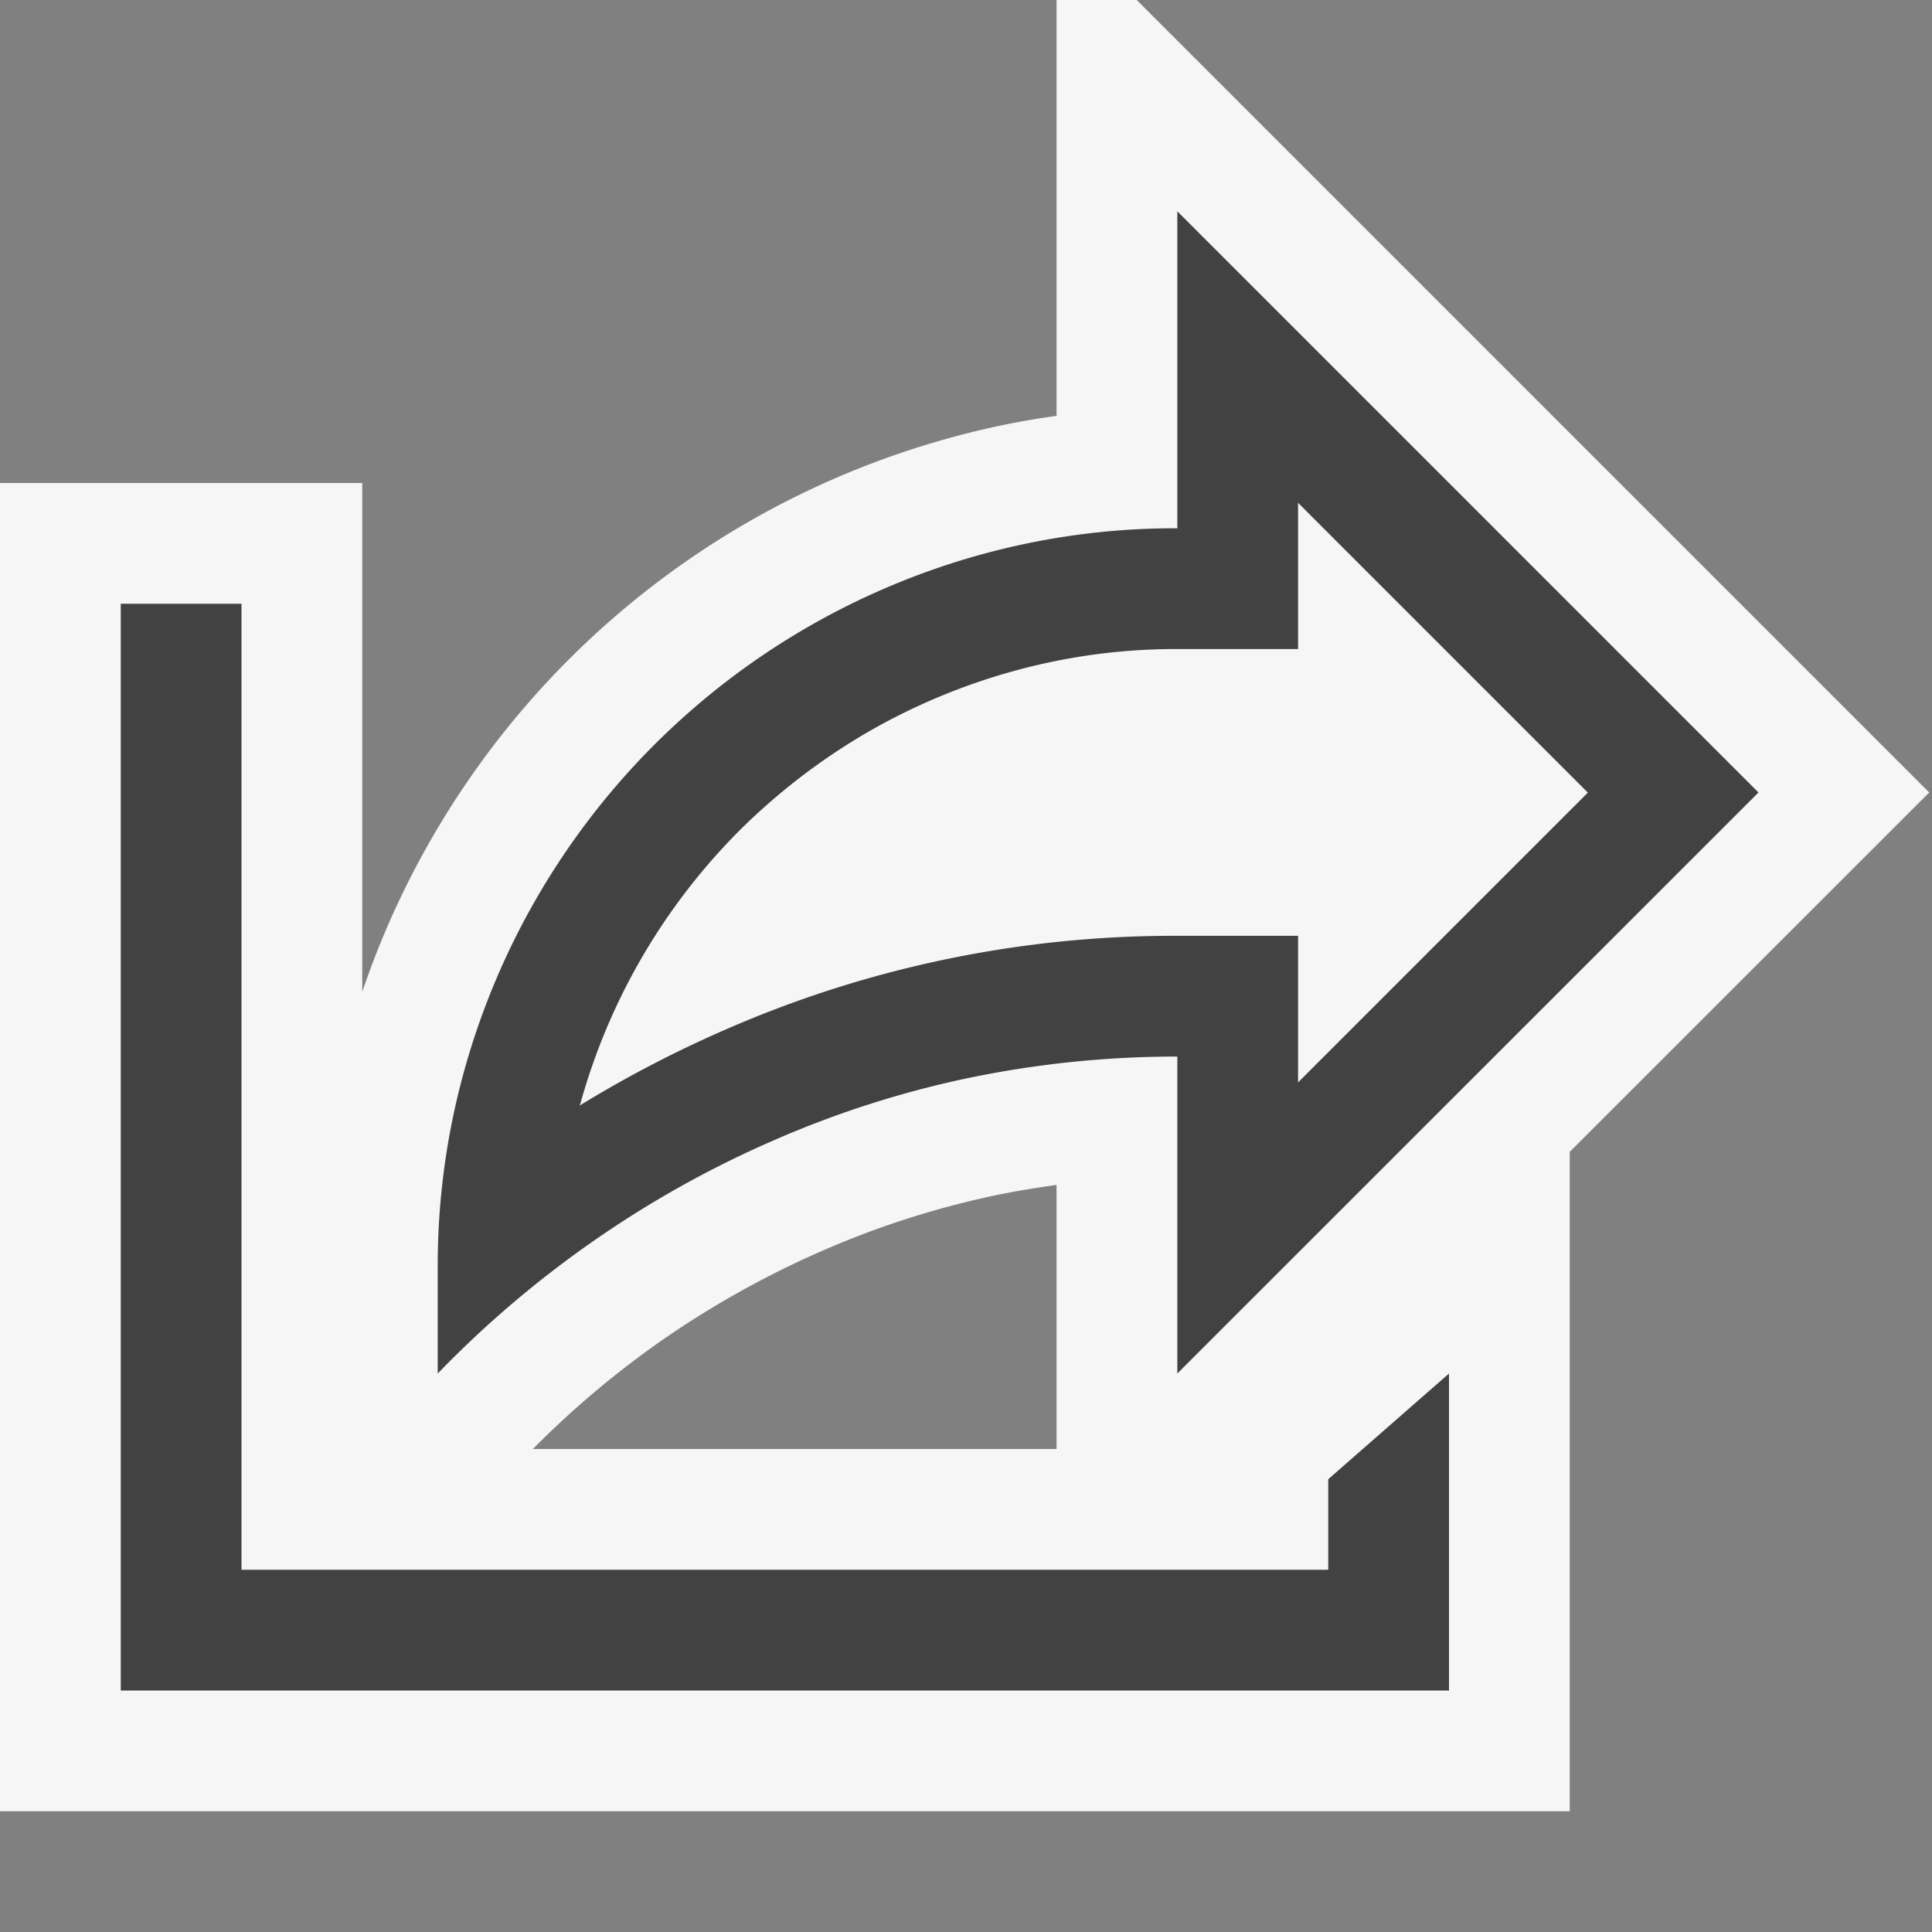 <svg xmlns="http://www.w3.org/2000/svg" viewBox="0 0 16 16"><rect x="0" y="0" width="16" height="16" fill="#808080" stroke="none"/><defs><style>.icon-canvas-transparent,.icon-vs-out{fill:#f6f6f6;}.icon-canvas-transparent{opacity:0;}.icon-vs-bg{fill:#424242;}</style></defs><title>Share_16x</title><g id="canvas"><path class="icon-canvas-transparent" d="M16,0V16H0V0Z"/></g><g id="outline"><path class="icon-vs-out" d="M9.414,0H8.75V3.444a6.745,6.745,0,0,0-.9.187A7.132,7.132,0,0,0,3,8.214V4H0V15H13V9.539l2.977-2.976ZM8.75,12H4.413A7.719,7.719,0,0,1,5.5,11.087a7.81,7.81,0,0,1,1.32-.733A7.369,7.369,0,0,1,8.239,9.9c.169-.035.339-.063.511-.087Z"/></g><g id="iconBg"><path class="icon-vs-bg" d="M6.421,9.438a8.239,8.239,0,0,1,1.616-.514A8.48,8.48,0,0,1,9.75,8.75v2.625l4.813-4.812L9.75,1.75V4.375a6.034,6.034,0,0,0-1.631.219A6.135,6.135,0,0,0,3.844,8.869,6.039,6.039,0,0,0,3.625,10.5v.875a8.714,8.714,0,0,1,1.309-1.111A8.6,8.6,0,0,1,6.421,9.438Zm-1.614-.3A5.149,5.149,0,0,1,6.126,6.876a5.252,5.252,0,0,1,1.038-.8,5.166,5.166,0,0,1,1.225-.517A5.036,5.036,0,0,1,9.75,5.375h1V4.164l2.4,2.4-2.4,2.4V7.75h-1a9.264,9.264,0,0,0-3.729.771A9.747,9.747,0,0,0,4.8,9.156ZM11,12.25l1-.875V14H1V5H2v8h9Z"/></g></svg>